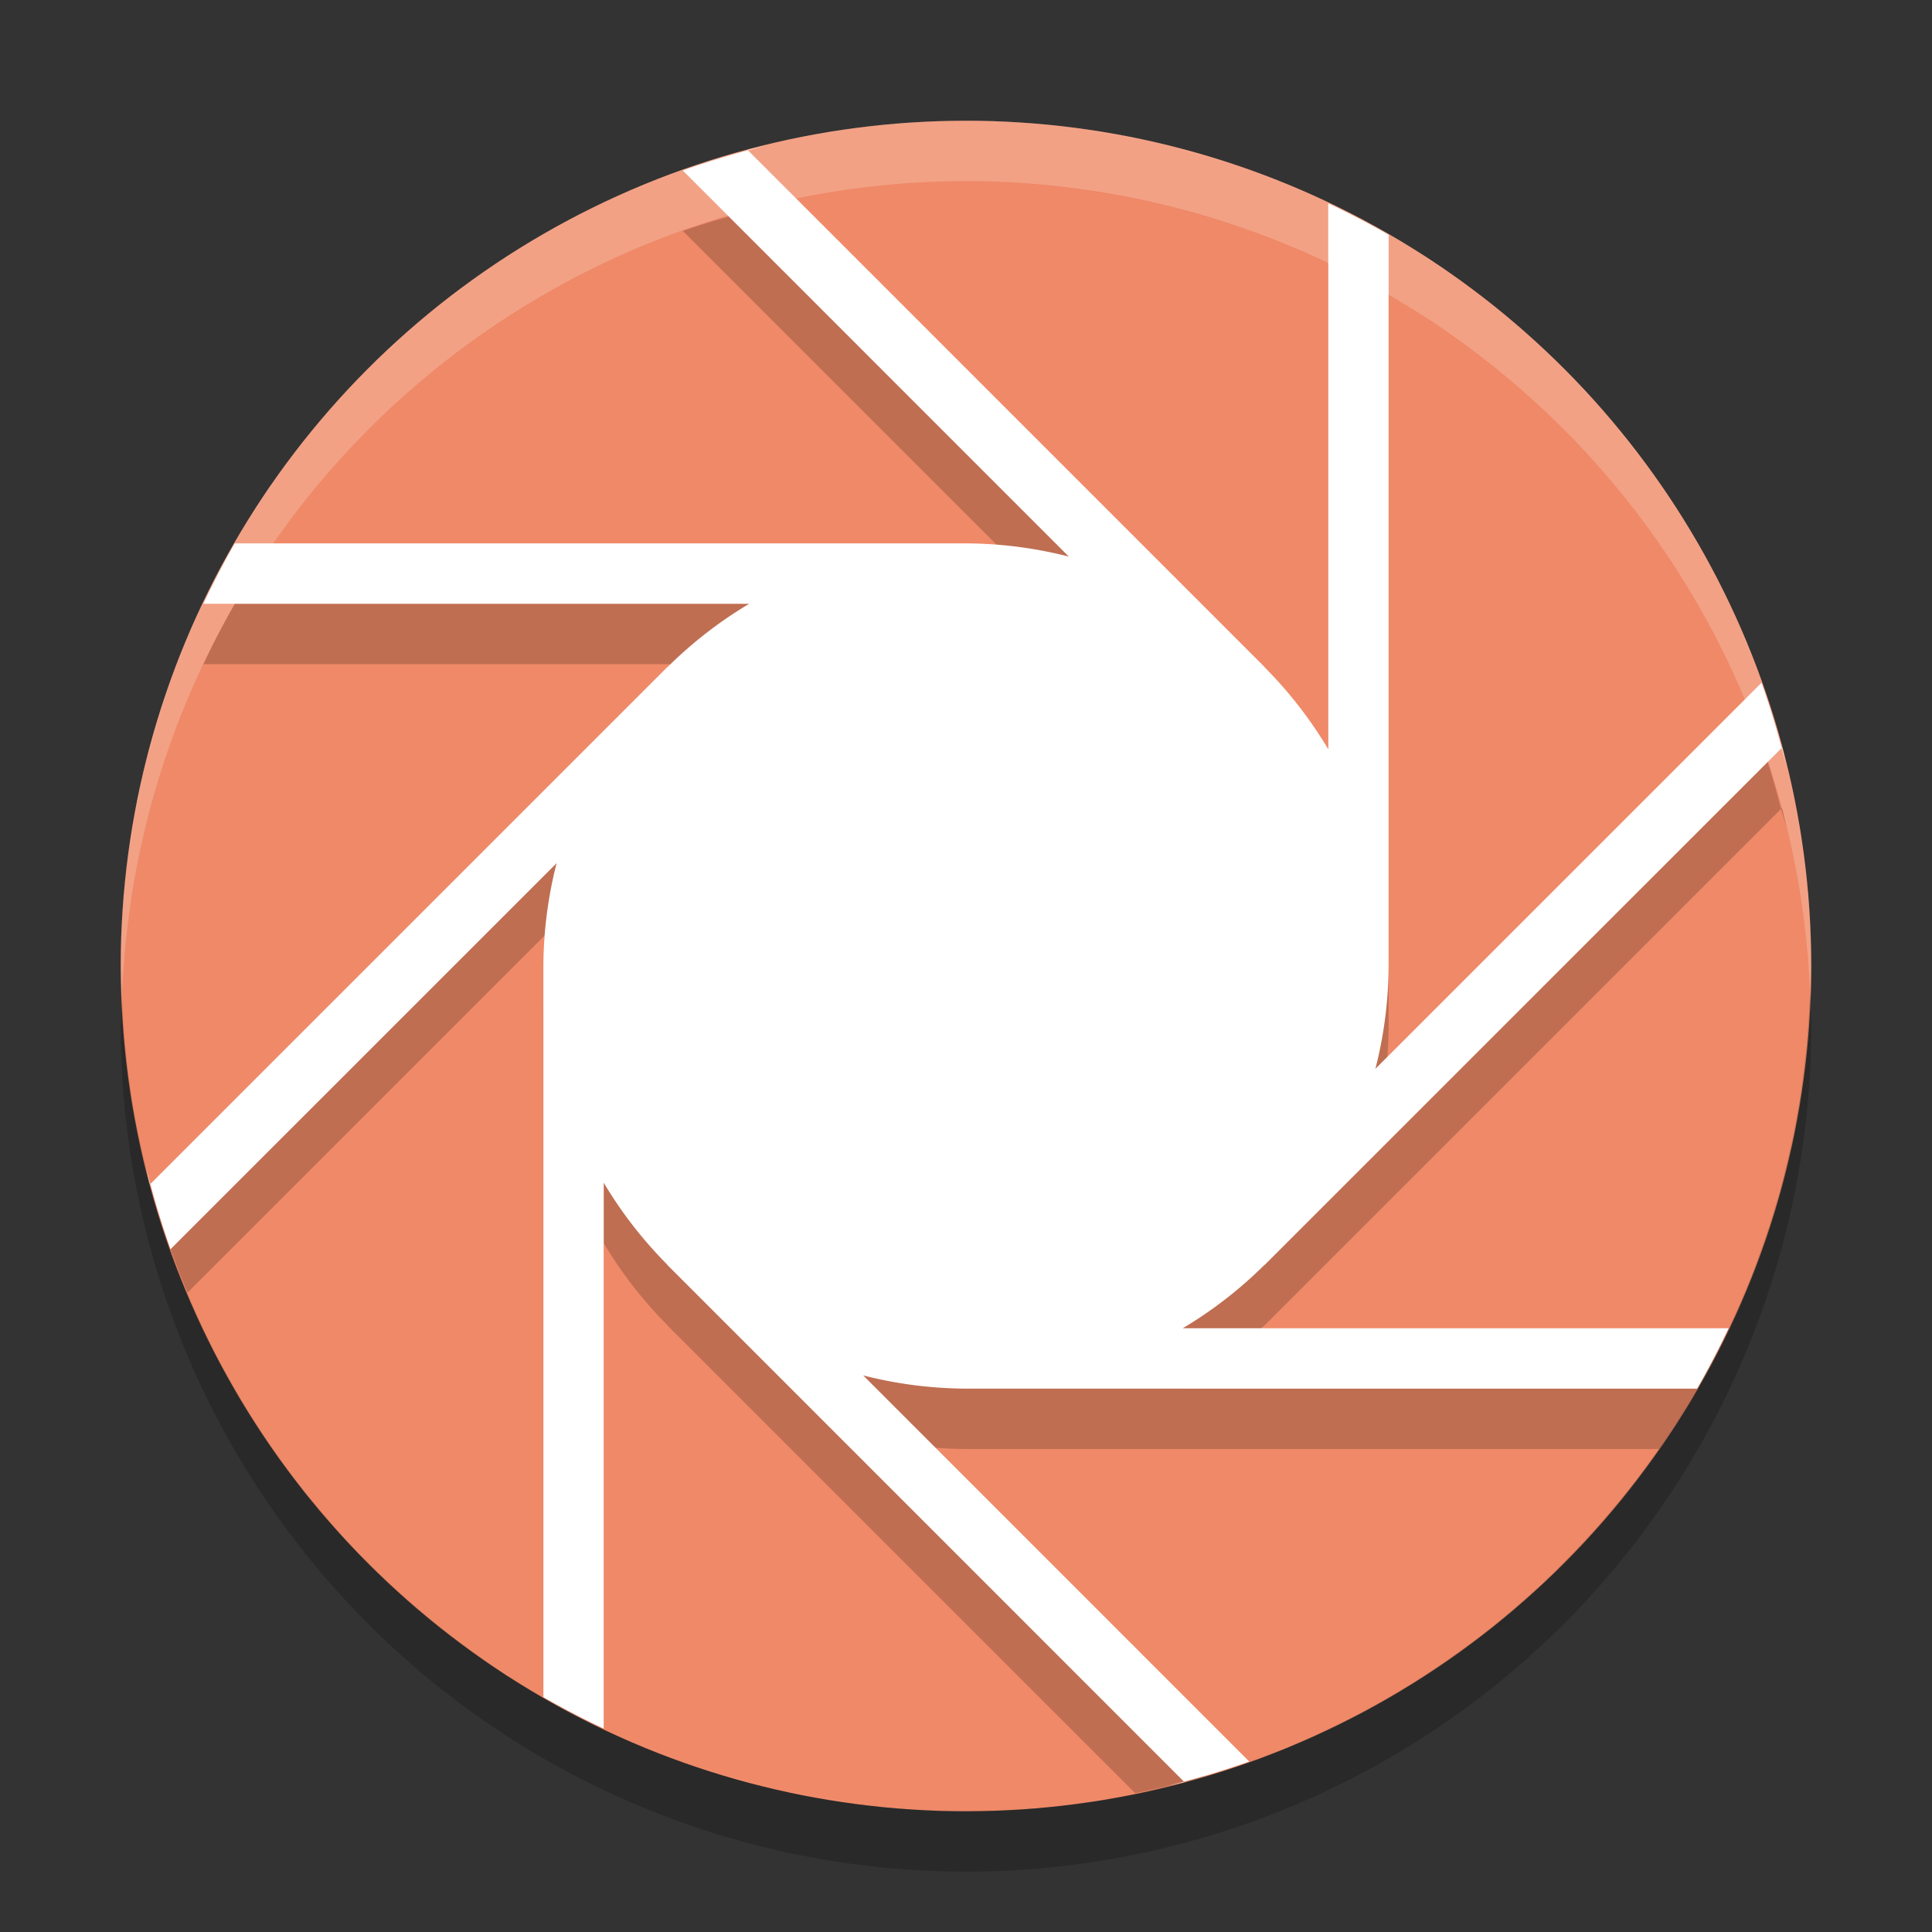 <svg width="32" height="32" version="1" xmlns="http://www.w3.org/2000/svg">
 <rect width="100%" height="100%" fill="#333333" stroke="none"/>
 <circle cx="16" cy="16" r="14" fill="#ef8967"/>
 <path d="m16 3c0.505 0 1.001 0.031 1.49 0.084a14 14 0 0 0-1.49-0.084zm-0.932 0.033a14 14 0 0 0-0.279 0.029c0.094-0.009 0.185-0.023 0.279-0.029zm2.952 0.131c0.324 0.048 0.648 0.098 0.964 0.168a14 14 0 0 0-0.964-0.168zm-4.102 0.004a14 14 0 0 0-0.566 0.096c0.187-0.037 0.376-0.066 0.566-0.096zm-1.197 0.238c-0.112 0.027-0.227 0.049-0.338 0.078l0.015 0.016a14 14 0 0 1 0.323-0.094zm-0.323 0.094a14 14 0 0 0-1.089 0.324l6.394 6.395a7 7 0 0 0-1.703-0.219h-12.111a14 14 0 0 0-0.52 1h9.041a7 7 0 0 0-1.357 1.053l-2e-3 -2e-3 -8.33 8.33a14 14 0 0 0 0.383 1.031l6.115-6.115a7 7 0 0 0-0.219 1.703v11.111a14 14 0 0 0 1 0.52v-8.041a7 7 0 0 0 1.053 1.357l-2e-3 2e-3 7.752 7.752a14 14 0 0 0 1.138-0.275l-5.644-5.645a7 7 0 0 0 1.703 0.219h11.482a14 14 0 0 0 0.629-1h-8.521a7 7 0 0 0 1.357-1.053l2e-3 2e-3 8.551-8.551a14 14 0 0 0-0.324-1.089l-6.395 6.394a7 7 0 0 0 0.219-1.703v-12.111a14 14 0 0 0-1-0.52v9.041a7 7 0 0 0-1.053-1.357l2e-3 -2e-3 -8.551-8.551zm17.102 9.898a14 14 0 0 1 0.094 0.323c-0.027-0.112-0.049-0.227-0.078-0.338l-0.016 0.015zm-10.037-9.945c0.329 0.085 0.655 0.174 0.975 0.281a14 14 0 0 0-0.975-0.281zm-8.272 0.41a14 14 0 0 0-0.714 0.289c0.236-0.101 0.472-0.201 0.714-0.289zm9.676 0.029c0.325 0.121 0.646 0.249 0.959 0.393a14 14 0 0 0-0.959-0.393zm-10.935 0.506a14 14 0 0 0-0.592 0.303c0.195-0.105 0.392-0.207 0.592-0.303zm-1.182 0.641a14 14 0 0 0-0.541 0.342c0.177-0.119 0.358-0.231 0.541-0.342zm14.834 0.209c0.124 0.08 0.253 0.154 0.375 0.238a14 14 0 0 0-0.375-0.238zm-15.934 0.533a14 14 0 0 0-0.502 0.383c0.163-0.133 0.333-0.257 0.502-0.383zm-1.059 0.871a14 14 0 0 0-0.414 0.379c0.133-0.131 0.276-0.253 0.414-0.379zm19.377 0.525c0.131 0.133 0.253 0.276 0.379 0.414a14 14 0 0 0-0.379-0.414zm0.867 0.971c0.133 0.163 0.257 0.333 0.383 0.502a14 14 0 0 0-0.383-0.502zm-22.342 0.883a14 14 0 0 0-0.264 0.414c0.088-0.138 0.171-0.28 0.264-0.414zm23.125 0.178c0.119 0.177 0.231 0.358 0.342 0.541a14 14 0 0 0-0.342-0.541zm0.684 1.137c0.102 0.188 0.201 0.378 0.295 0.572a14 14 0 0 0-0.295-0.572zm-25.018 0.828a14 14 0 0 0-0.393 0.959c0.121-0.325 0.249-0.646 0.393-0.959zm25.569 0.316c0.098 0.231 0.196 0.462 0.283 0.699a14 14 0 0 0-0.283-0.699zm-26.12 1.072a14 14 0 0 0-0.281 0.975c0.085-0.329 0.174-0.655 0.281-0.975zm-0.402 1.454a14 14 0 0 0-0.168 0.964c0.048-0.324 0.098-0.648 0.168-0.964zm27.404 0.332c0.039 0.198 0.069 0.398 0.1 0.599a14 14 0 0 0-0.1-0.599zm-27.652 1.162a14 14 0 0 0-0.065 1.06 14 14 0 0 0 2e-3 0.043c0.011-0.37 0.023-0.741 0.062-1.103zm27.85 0.242c9e-3 0.106 0.025 0.21 0.033 0.316a14 14 0 0 0-0.033-0.316z" opacity=".2"/>
 <path d="m16 2c0.505 0 1.001 0.031 1.49 0.084a14 14 0 0 0-1.49-0.084zm-0.932 0.033a14 14 0 0 0-0.279 0.029c0.094-0.009 0.185-0.023 0.279-0.029zm2.952 0.131c0.324 0.048 0.648 0.098 0.964 0.168a14 14 0 0 0-0.964-0.168zm-4.102 0.004a14 14 0 0 0-0.566 0.096c0.187-0.037 0.376-0.066 0.566-0.096zm-1.197 0.238a14 14 0 0 0-1.412 0.418l6.394 6.395a7 7 0 0 0-1.703-0.219h-12.111a14 14 0 0 0-0.52 1h9.041a7 7 0 0 0-1.357 1.053l-2e-3 -2e-3 -8.567 8.566c-0.029-0.111-0.051-0.226-0.078-0.338a14 14 0 0 0 0.418 1.412l6.395-6.394a7 7 0 0 0-0.219 1.703v12.111a14 14 0 0 0 1 0.52v-9.041a7 7 0 0 0 1.053 1.357l-2e-3 2e-3 8.566 8.567c-0.105 0.028-0.214 0.048-0.32 0.074a14 14 0 0 0 1.394-0.414l-6.394-6.395a7 7 0 0 0 1.703 0.219h12.111a14 14 0 0 0 0.52-1h-9.041a7 7 0 0 0 1.357-1.053l2e-3 2e-3 8.567-8.566c0.029 0.111 0.051 0.226 0.078 0.338a14 14 0 0 0-0.418-1.412l-6.395 6.394a7 7 0 0 0 0.219-1.703v-12.111a14 14 0 0 0-1-0.52v9.041a7 7 0 0 0-1.053-1.357l2e-3 -2e-3 -8.566-8.567c0.111-0.029 0.226-0.051 0.338-0.078zm6.742 0.047c0.329 0.085 0.655 0.174 0.975 0.281a14 14 0 0 0-0.975-0.281zm-8.272 0.41a14 14 0 0 0-0.714 0.289c0.236-0.101 0.472-0.201 0.714-0.289zm9.676 0.029c0.325 0.121 0.646 0.249 0.959 0.393a14 14 0 0 0-0.959-0.393zm-10.935 0.506a14 14 0 0 0-0.592 0.303c0.195-0.105 0.392-0.207 0.592-0.303zm-1.182 0.641a14 14 0 0 0-0.541 0.342c0.177-0.119 0.358-0.231 0.541-0.342zm14.834 0.209c0.124 0.08 0.253 0.154 0.375 0.238a14 14 0 0 0-0.375-0.238zm-15.934 0.533a14 14 0 0 0-0.502 0.383c0.163-0.133 0.333-0.257 0.502-0.383zm-1.059 0.871a14 14 0 0 0-0.414 0.379c0.133-0.131 0.276-0.253 0.414-0.379zm19.377 0.525c0.131 0.133 0.253 0.276 0.379 0.414a14 14 0 0 0-0.379-0.414zm0.867 0.971c0.133 0.163 0.257 0.333 0.383 0.502a14 14 0 0 0-0.383-0.502zm-22.342 0.883a14 14 0 0 0-0.264 0.414c0.088-0.138 0.171-0.28 0.264-0.414zm23.125 0.178c0.119 0.177 0.231 0.358 0.342 0.541a14 14 0 0 0-0.342-0.541zm0.684 1.137c0.102 0.189 0.201 0.378 0.295 0.572a14 14 0 0 0-0.295-0.572zm-25.018 0.828a14 14 0 0 0-0.393 0.959c0.121-0.325 0.249-0.646 0.393-0.959zm25.569 0.316c0.098 0.231 0.196 0.462 0.283 0.699a14 14 0 0 0-0.283-0.699zm-26.12 1.072a14 14 0 0 0-0.281 0.975c0.085-0.329 0.174-0.655 0.281-0.975zm-0.402 1.454a14 14 0 0 0-0.168 0.964c0.048-0.324 0.098-0.648 0.168-0.964zm27.404 0.332c0.039 0.198 0.069 0.398 0.1 0.599a14 14 0 0 0-0.1-0.599zm-27.652 1.162a14 14 0 0 0-0.084 1.49c0-0.505 0.031-1.001 0.084-1.49zm27.85 0.242c9e-3 0.106 0.025 0.21 0.033 0.316a14 14 0 0 0-0.033-0.316zm0.066 1.248c0 0.511-0.034 1.014-0.088 1.51a14 14 0 0 0 0.088-1.51zm-27.967 0.959a14 14 0 0 0 0.018 0.168c-0.005-0.056-0.013-0.112-0.018-0.168zm27.813 0.992c-0.05 0.349-0.103 0.696-0.178 1.035a14 14 0 0 0 0.178-1.035zm-27.678 0.131a14 14 0 0 0 0.096 0.566c-0.037-0.187-0.066-0.376-0.096-0.566zm27.383 1.367c-0.088 0.342-0.183 0.681-0.295 1.012a14 14 0 0 0 0.295-1.012zm-26.688 1.358a14 14 0 0 0 0.305 0.75c-0.107-0.248-0.212-0.496-0.305-0.75zm26.258 0.025c-0.125 0.338-0.259 0.672-0.408 0.998a14 14 0 0 0 0.408-0.998zm-25.736 1.207a14 14 0 0 0 0.334 0.654c-0.117-0.214-0.228-0.433-0.334-0.654zm0.635 1.18a14 14 0 0 0 0.379 0.595c-0.131-0.195-0.257-0.393-0.379-0.595zm23.732 0.365c-0.08 0.124-0.154 0.253-0.238 0.375a14 14 0 0 0 0.238-0.375zm-22.99 0.74a14 14 0 0 0 0.404 0.531c-0.141-0.172-0.272-0.352-0.404-0.531zm0.891 1.084a14 14 0 0 0 0.379 0.414c-0.131-0.133-0.253-0.275-0.379-0.414zm20.17 0.561c-0.124 0.122-0.257 0.235-0.386 0.353a14 14 0 0 0 0.386-0.353zm-0.982 0.879c-0.149 0.121-0.305 0.234-0.459 0.349a14 14 0 0 0 0.459-0.349zm-16.809 0.658a14 14 0 0 0 0.414 0.264c-0.138-0.089-0.28-0.171-0.414-0.264zm15.748 0.121c-0.171 0.114-0.347 0.223-0.523 0.33a14 14 0 0 0 0.523-0.33zm-1.125 0.676c-0.188 0.102-0.378 0.201-0.572 0.295a14 14 0 0 0 0.572-0.295zm-12.48 0.412a14 14 0 0 0 0.959 0.392c-0.325-0.121-0.646-0.249-0.959-0.392zm11.336 0.139c-0.231 0.098-0.462 0.196-0.699 0.283a14 14 0 0 0 0.699-0.283zm-9.948 0.412a14 14 0 0 0 0.975 0.281c-0.329-0.085-0.655-0.174-0.975-0.281zm1.452 0.402a14 14 0 0 0 1.035 0.178c-0.349-0.05-0.696-0.103-1.035-0.178zm5.629 0.07c-0.185 0.036-0.372 0.065-0.559 0.094a14 14 0 0 0 0.559-0.094zm-4.153 0.174a14 14 0 0 0 1.51 0.088c-0.511 0-1.014-0.034-1.51-0.088zm2.721 0.026c-0.094 8e-3 -0.185 0.022-0.279 0.029a14 14 0 0 0 0.279-0.029z" fill="#fff"/>
 <path d="m16 2a14 14 0 0 0-14 14 14 14 0 0 0 0.021 0.586 14 14 0 0 1 13.978-13.586 14 14 0 0 1 13.979 13.414 14 14 0 0 0 0.021-0.414 14 14 0 0 0-14-14z" fill="#fff" opacity=".2"/>
 <path d="m29.979 16.414a14 14 0 0 1-13.979 13.586 14 14 0 0 1-13.978-13.414 14 14 0 0 0-0.022 0.414 14 14 0 0 0 14 14 14 14 0 0 0 14-14 14 14 0 0 0-0.021-0.586z" opacity=".2"/>
</svg>
